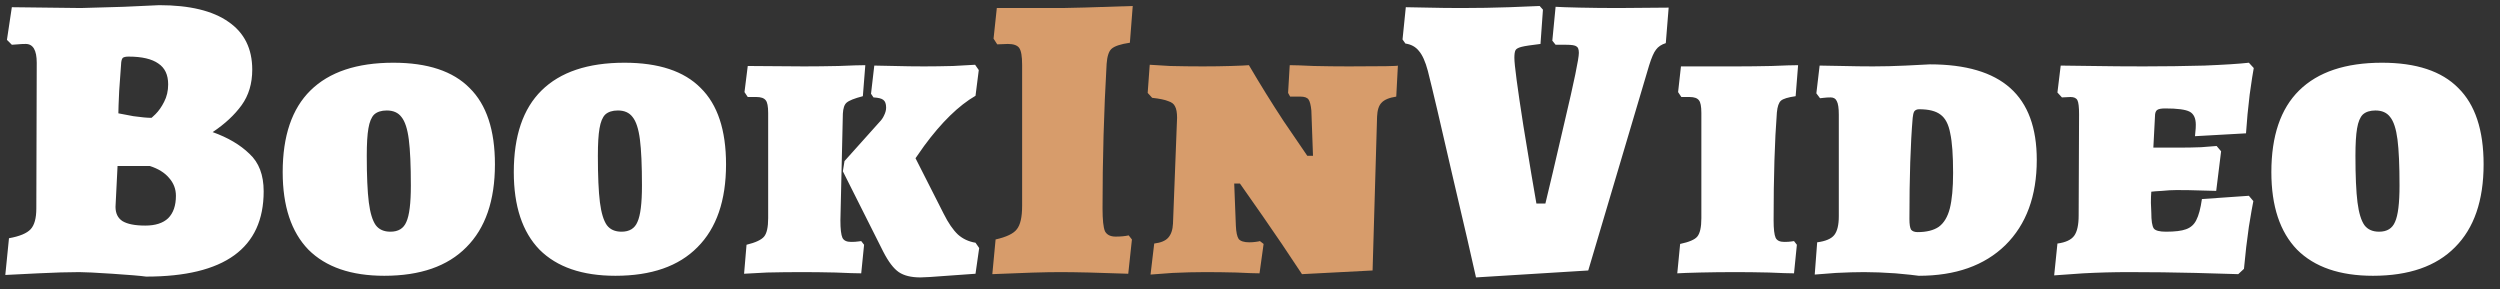 <svg width="147" height="17" viewBox="0 0 147 17" fill="none" xmlns="http://www.w3.org/2000/svg">
<rect x="0" y="0" width="147" height="17" fill="#333333" stroke="none"/>
<path d="M4.656 16C4.016 16 3.208 16.024 2.232 16.072C1.256 16.12 0.616 16.152 0.312 16.168L0.528 14.008C1.152 13.896 1.576 13.72 1.8 13.48C2.024 13.24 2.136 12.832 2.136 12.256L2.16 3.688C2.16 2.952 1.944 2.584 1.512 2.584C1.352 2.584 1.192 2.592 1.032 2.608C0.872 2.624 0.76 2.632 0.696 2.632L0.408 2.344L0.696 0.424L4.752 0.472C5.456 0.456 6.296 0.432 7.272 0.4C8.264 0.352 8.96 0.32 9.36 0.304C11.152 0.304 12.512 0.632 13.44 1.288C14.368 1.928 14.832 2.864 14.832 4.096C14.832 4.912 14.624 5.608 14.208 6.184C13.792 6.76 13.224 7.288 12.504 7.768C13.4 8.088 14.12 8.512 14.664 9.04C15.224 9.552 15.504 10.288 15.504 11.248C15.504 14.592 13.2 16.264 8.592 16.264C8.24 16.216 7.576 16.16 6.6 16.096C5.624 16.032 4.976 16 4.656 16ZM6.96 6.664C7.104 6.696 7.4 6.752 7.848 6.832C8.312 6.896 8.656 6.928 8.88 6.928C8.88 6.96 8.968 6.888 9.144 6.712C9.336 6.52 9.504 6.28 9.648 5.992C9.808 5.688 9.888 5.344 9.888 4.96C9.888 4.4 9.696 3.992 9.312 3.736C8.928 3.464 8.344 3.328 7.56 3.328C7.4 3.328 7.288 3.352 7.224 3.4C7.176 3.448 7.144 3.536 7.128 3.664C7.096 4.096 7.056 4.656 7.008 5.344C6.976 6.016 6.96 6.456 6.96 6.664ZM6.792 12.16C6.792 12.544 6.928 12.824 7.2 13C7.488 13.176 7.936 13.264 8.544 13.264C9.136 13.264 9.584 13.12 9.888 12.832C10.192 12.528 10.344 12.088 10.344 11.512C10.344 11.112 10.208 10.76 9.936 10.456C9.68 10.152 9.304 9.92 8.808 9.76H6.912L6.792 12.16ZM22.598 16.216C20.646 16.216 19.158 15.704 18.134 14.68C17.126 13.64 16.622 12.12 16.622 10.12C16.622 7.992 17.166 6.392 18.254 5.32C19.358 4.232 20.982 3.688 23.126 3.688C25.142 3.688 26.638 4.184 27.614 5.176C28.606 6.152 29.102 7.648 29.102 9.664C29.102 11.792 28.542 13.416 27.422 14.536C26.318 15.656 24.71 16.216 22.598 16.216ZM22.958 13.624C23.422 13.624 23.734 13.432 23.894 13.048C24.07 12.664 24.158 11.952 24.158 10.912C24.158 9.728 24.118 8.824 24.038 8.2C23.958 7.576 23.814 7.136 23.606 6.88C23.414 6.624 23.126 6.496 22.742 6.496C22.422 6.496 22.174 6.576 21.998 6.736C21.838 6.896 21.726 7.168 21.662 7.552C21.598 7.92 21.566 8.456 21.566 9.16C21.566 10.344 21.606 11.256 21.686 11.896C21.766 12.52 21.902 12.968 22.094 13.24C22.286 13.496 22.574 13.624 22.958 13.624ZM36.187 16.216C34.235 16.216 32.747 15.704 31.723 14.68C30.715 13.64 30.211 12.12 30.211 10.12C30.211 7.992 30.755 6.392 31.843 5.32C32.947 4.232 34.571 3.688 36.715 3.688C38.731 3.688 40.227 4.184 41.203 5.176C42.195 6.152 42.691 7.648 42.691 9.664C42.691 11.792 42.131 13.416 41.011 14.536C39.907 15.656 38.299 16.216 36.187 16.216ZM36.547 13.624C37.011 13.624 37.323 13.432 37.483 13.048C37.659 12.664 37.747 11.952 37.747 10.912C37.747 9.728 37.707 8.824 37.627 8.2C37.547 7.576 37.403 7.136 37.195 6.88C37.003 6.624 36.715 6.496 36.331 6.496C36.011 6.496 35.763 6.576 35.587 6.736C35.427 6.896 35.315 7.168 35.251 7.552C35.187 7.92 35.155 8.456 35.155 9.16C35.155 10.344 35.195 11.256 35.275 11.896C35.355 12.52 35.491 12.968 35.683 13.24C35.875 13.496 36.163 13.624 36.547 13.624ZM51.72 7.168C51.832 7.056 51.92 6.928 51.984 6.784C52.064 6.624 52.104 6.472 52.104 6.328C52.104 6.104 52.048 5.952 51.936 5.872C51.84 5.792 51.648 5.744 51.36 5.728L51.216 5.512L51.408 3.856C51.632 3.856 52.032 3.864 52.608 3.88C53.184 3.896 53.76 3.904 54.336 3.904C54.848 3.904 55.416 3.896 56.04 3.88C56.664 3.848 57.096 3.824 57.336 3.808L57.552 4.12L57.36 5.632C56.368 6.208 55.36 7.192 54.336 8.584L53.832 9.304L55.488 12.568C55.76 13.112 56.04 13.52 56.328 13.792C56.616 14.048 56.96 14.208 57.36 14.272L57.576 14.584L57.36 16.096C57.072 16.112 56.512 16.152 55.68 16.216C54.864 16.28 54.344 16.312 54.12 16.312C53.576 16.312 53.152 16.208 52.848 16C52.544 15.792 52.24 15.392 51.936 14.8L49.56 10.072L49.656 9.472L51.72 7.168ZM45.168 6.64C45.168 6.256 45.12 6.008 45.024 5.896C44.928 5.768 44.744 5.704 44.472 5.704H43.968L43.776 5.416L43.968 3.88L47.28 3.904C47.904 3.904 48.584 3.896 49.32 3.88C50.072 3.848 50.592 3.832 50.88 3.832L50.736 5.656C50.24 5.784 49.92 5.912 49.776 6.04C49.648 6.152 49.576 6.368 49.56 6.688L49.416 12.952C49.416 13.464 49.456 13.808 49.536 13.984C49.616 14.144 49.784 14.224 50.04 14.224C50.216 14.224 50.352 14.216 50.448 14.2C50.544 14.184 50.608 14.176 50.64 14.176L50.808 14.392L50.64 16.072C50.352 16.072 49.848 16.056 49.128 16.024C48.424 16.008 47.776 16 47.184 16C46.464 16 45.768 16.008 45.096 16.024C44.44 16.056 43.992 16.08 43.752 16.096L43.896 14.392C44.424 14.264 44.768 14.104 44.928 13.912C45.088 13.72 45.168 13.36 45.168 12.832V6.64ZM86.789 16.312C86.565 15.288 86.101 13.28 85.397 10.288C84.709 7.28 84.229 5.24 83.957 4.168C83.813 3.624 83.637 3.232 83.429 2.992C83.237 2.752 82.973 2.608 82.637 2.56L82.469 2.32L82.661 0.424C82.885 0.424 83.309 0.432 83.933 0.448C84.573 0.464 85.245 0.472 85.949 0.472C86.893 0.472 87.829 0.456 88.757 0.424C89.685 0.392 90.277 0.368 90.533 0.352L90.725 0.568L90.581 2.584C90.037 2.648 89.669 2.704 89.477 2.752C89.285 2.8 89.165 2.864 89.117 2.944C89.069 3.024 89.045 3.176 89.045 3.4C89.045 3.8 89.221 5.128 89.573 7.384C89.941 9.64 90.197 11.168 90.341 11.968H90.869C91.077 11.12 91.453 9.52 91.997 7.168C92.557 4.8 92.837 3.448 92.837 3.112C92.837 2.904 92.789 2.776 92.693 2.728C92.613 2.664 92.413 2.632 92.093 2.632H91.469L91.277 2.392L91.469 0.4C91.709 0.416 92.181 0.432 92.885 0.448C93.605 0.464 94.365 0.472 95.165 0.472L98.117 0.448L97.949 2.536C97.693 2.616 97.501 2.744 97.373 2.92C97.245 3.08 97.109 3.392 96.965 3.856L93.389 15.904L86.789 16.312ZM98.792 14.344C99.32 14.232 99.656 14.088 99.8 13.912C99.96 13.72 100.04 13.36 100.04 12.832V6.64C100.04 6.256 99.992 6.008 99.896 5.896C99.8 5.768 99.616 5.704 99.344 5.704H98.864L98.672 5.416L98.84 3.904H102.152C102.76 3.904 103.432 3.896 104.168 3.88C104.92 3.848 105.44 3.832 105.728 3.832L105.584 5.656C105.136 5.72 104.848 5.808 104.72 5.92C104.592 6.032 104.512 6.264 104.48 6.616C104.352 8.28 104.288 10.392 104.288 12.952C104.288 13.464 104.328 13.808 104.408 13.984C104.488 14.144 104.656 14.224 104.912 14.224C105.088 14.224 105.224 14.216 105.32 14.2C105.416 14.184 105.472 14.176 105.488 14.176L105.656 14.392L105.488 16.072C105.216 16.072 104.72 16.056 104 16.024C103.296 16.008 102.648 16 102.056 16C101.336 16 100.64 16.008 99.968 16.024C99.312 16.04 98.864 16.056 98.624 16.072L98.792 14.344ZM112.826 16.216C112.618 16.184 112.162 16.136 111.458 16.072C110.77 16.024 110.154 16 109.61 16C109.146 16 108.594 16.016 107.954 16.048C107.314 16.096 106.898 16.128 106.706 16.144L106.85 14.248C107.346 14.184 107.682 14.04 107.858 13.816C108.034 13.592 108.122 13.224 108.122 12.712V6.736C108.122 6.352 108.082 6.088 108.002 5.944C107.938 5.8 107.818 5.728 107.642 5.728C107.498 5.728 107.362 5.736 107.234 5.752C107.122 5.768 107.05 5.776 107.018 5.776L106.802 5.488L106.994 3.856C107.25 3.856 107.698 3.864 108.338 3.88C108.978 3.896 109.578 3.904 110.138 3.904C110.746 3.904 111.386 3.888 112.058 3.856C112.746 3.824 113.218 3.8 113.474 3.784C115.586 3.784 117.162 4.248 118.202 5.176C119.242 6.104 119.762 7.512 119.762 9.4C119.762 11.528 119.146 13.2 117.914 14.416C116.682 15.616 114.986 16.216 112.826 16.216ZM112.85 6.424C112.722 6.424 112.626 6.464 112.562 6.544C112.514 6.624 112.482 6.752 112.466 6.928C112.338 8.432 112.274 10.416 112.274 12.88C112.274 13.184 112.306 13.392 112.37 13.504C112.45 13.6 112.578 13.648 112.754 13.648C113.282 13.648 113.698 13.544 114.002 13.336C114.306 13.112 114.522 12.752 114.65 12.256C114.778 11.744 114.842 11.048 114.842 10.168C114.842 9.128 114.786 8.352 114.674 7.84C114.578 7.312 114.386 6.944 114.098 6.736C113.826 6.528 113.41 6.424 112.85 6.424ZM120.977 14.32C121.457 14.256 121.785 14.104 121.961 13.864C122.137 13.624 122.225 13.224 122.225 12.664L122.249 6.712C122.249 6.296 122.217 6.024 122.153 5.896C122.089 5.768 121.953 5.704 121.745 5.704L121.241 5.728L120.977 5.44L121.169 3.856C121.505 3.856 122.137 3.864 123.065 3.88C124.009 3.896 125.001 3.904 126.041 3.904C127.241 3.904 128.433 3.888 129.617 3.856C130.801 3.808 131.673 3.752 132.233 3.688L132.521 4C132.473 4.24 132.393 4.76 132.281 5.56C132.185 6.344 132.113 7.104 132.065 7.84L129.065 8.008C129.065 7.96 129.073 7.872 129.089 7.744C129.105 7.616 129.113 7.48 129.113 7.336C129.113 6.952 128.993 6.696 128.753 6.568C128.513 6.44 128.033 6.376 127.313 6.376C127.073 6.376 126.913 6.408 126.833 6.472C126.753 6.536 126.713 6.656 126.713 6.832L126.617 8.68H128.177C128.577 8.68 128.993 8.672 129.425 8.656C129.857 8.624 130.161 8.6 130.337 8.584L130.601 8.896L130.313 11.224C130.153 11.224 129.849 11.216 129.401 11.2C128.953 11.184 128.481 11.176 127.985 11.176C127.713 11.176 127.425 11.192 127.121 11.224C126.817 11.24 126.609 11.256 126.497 11.272C126.481 11.448 126.473 11.664 126.473 11.92C126.489 12.176 126.497 12.368 126.497 12.496C126.497 12.976 126.545 13.288 126.641 13.432C126.737 13.56 126.977 13.624 127.361 13.624C127.889 13.624 128.281 13.576 128.537 13.48C128.809 13.384 129.009 13.208 129.137 12.952C129.281 12.68 129.393 12.264 129.473 11.704L132.233 11.512L132.497 11.824C132.449 12.048 132.361 12.552 132.233 13.336C132.121 14.104 132.025 14.928 131.945 15.808L131.609 16.12C131.241 16.104 130.409 16.08 129.113 16.048C127.833 16.016 126.521 16 125.177 16C124.281 16 123.385 16.024 122.489 16.072C121.609 16.136 121.041 16.176 120.785 16.192L120.977 14.32ZM139.532 16.216C137.58 16.216 136.092 15.704 135.068 14.68C134.06 13.64 133.556 12.12 133.556 10.12C133.556 7.992 134.1 6.392 135.188 5.32C136.292 4.232 137.916 3.688 140.06 3.688C142.076 3.688 143.572 4.184 144.548 5.176C145.54 6.152 146.036 7.648 146.036 9.664C146.036 11.792 145.476 13.416 144.356 14.536C143.252 15.656 141.644 16.216 139.532 16.216ZM139.892 13.624C140.356 13.624 140.668 13.432 140.828 13.048C141.004 12.664 141.092 11.952 141.092 10.912C141.092 9.728 141.052 8.824 140.972 8.2C140.892 7.576 140.748 7.136 140.54 6.88C140.348 6.624 140.06 6.496 139.676 6.496C139.356 6.496 139.108 6.576 138.932 6.736C138.772 6.896 138.66 7.168 138.596 7.552C138.532 7.92 138.5 8.456 138.5 9.16C138.5 10.344 138.54 11.256 138.62 11.896C138.7 12.52 138.836 12.968 139.028 13.24C139.22 13.496 139.508 13.624 139.892 13.624Z" fill="white"/>
<path d="M58.541 14.08C59.181 13.936 59.597 13.736 59.789 13.48C59.997 13.224 60.101 12.768 60.101 12.112V3.808C60.101 3.312 60.045 2.984 59.933 2.824C59.821 2.664 59.597 2.584 59.261 2.584L58.637 2.608L58.421 2.272L58.613 0.472H62.477C62.861 0.472 64.237 0.432 66.605 0.352L66.437 2.512C65.893 2.592 65.533 2.712 65.357 2.872C65.197 3.016 65.101 3.312 65.069 3.76C64.909 6.528 64.829 9.36 64.829 12.256C64.829 12.928 64.877 13.376 64.973 13.6C65.085 13.808 65.293 13.912 65.597 13.912C65.901 13.912 66.157 13.888 66.365 13.84L66.557 14.08L66.341 16.096C64.581 16.032 63.245 16 62.333 16C61.469 16 60.141 16.04 58.349 16.12L58.541 14.08ZM77.108 6.496C77.076 6.176 77.02 5.96 76.94 5.848C76.86 5.736 76.7 5.68 76.46 5.68H75.86L75.74 5.464L75.836 3.832C76.092 3.832 76.564 3.848 77.252 3.88C77.94 3.896 78.628 3.904 79.316 3.904C81.236 3.904 82.196 3.888 82.196 3.856L82.1 5.68C81.684 5.744 81.396 5.864 81.236 6.04C81.076 6.2 80.988 6.472 80.972 6.856L80.708 15.904L76.556 16.12C75.724 14.856 74.956 13.72 74.252 12.712C73.548 11.704 73.1 11.064 72.908 10.792H72.572L72.668 13.264C72.684 13.648 72.74 13.912 72.836 14.056C72.948 14.184 73.156 14.248 73.46 14.248C73.588 14.248 73.708 14.24 73.82 14.224C73.948 14.208 74.036 14.192 74.084 14.176L74.3 14.344L74.06 16.072C73.804 16.072 73.348 16.056 72.692 16.024C72.052 16.008 71.444 16 70.868 16C70.276 16 69.636 16.016 68.948 16.048C68.276 16.096 67.844 16.128 67.652 16.144L67.868 14.32C68.252 14.272 68.524 14.16 68.684 13.984C68.86 13.792 68.956 13.512 68.972 13.144L69.212 6.928C69.212 6.624 69.172 6.4 69.092 6.256C69.028 6.112 68.892 6.008 68.684 5.944C68.492 5.864 68.18 5.8 67.748 5.752L67.484 5.464L67.604 3.808C67.78 3.824 68.18 3.848 68.804 3.88C69.428 3.896 70.068 3.904 70.724 3.904C71.316 3.904 71.868 3.896 72.38 3.88C72.908 3.864 73.26 3.848 73.436 3.832C74.092 4.952 74.772 6.048 75.476 7.12C76.196 8.176 76.66 8.856 76.868 9.16H77.204L77.108 6.496Z" fill="#D79C6B"/>
</svg>
